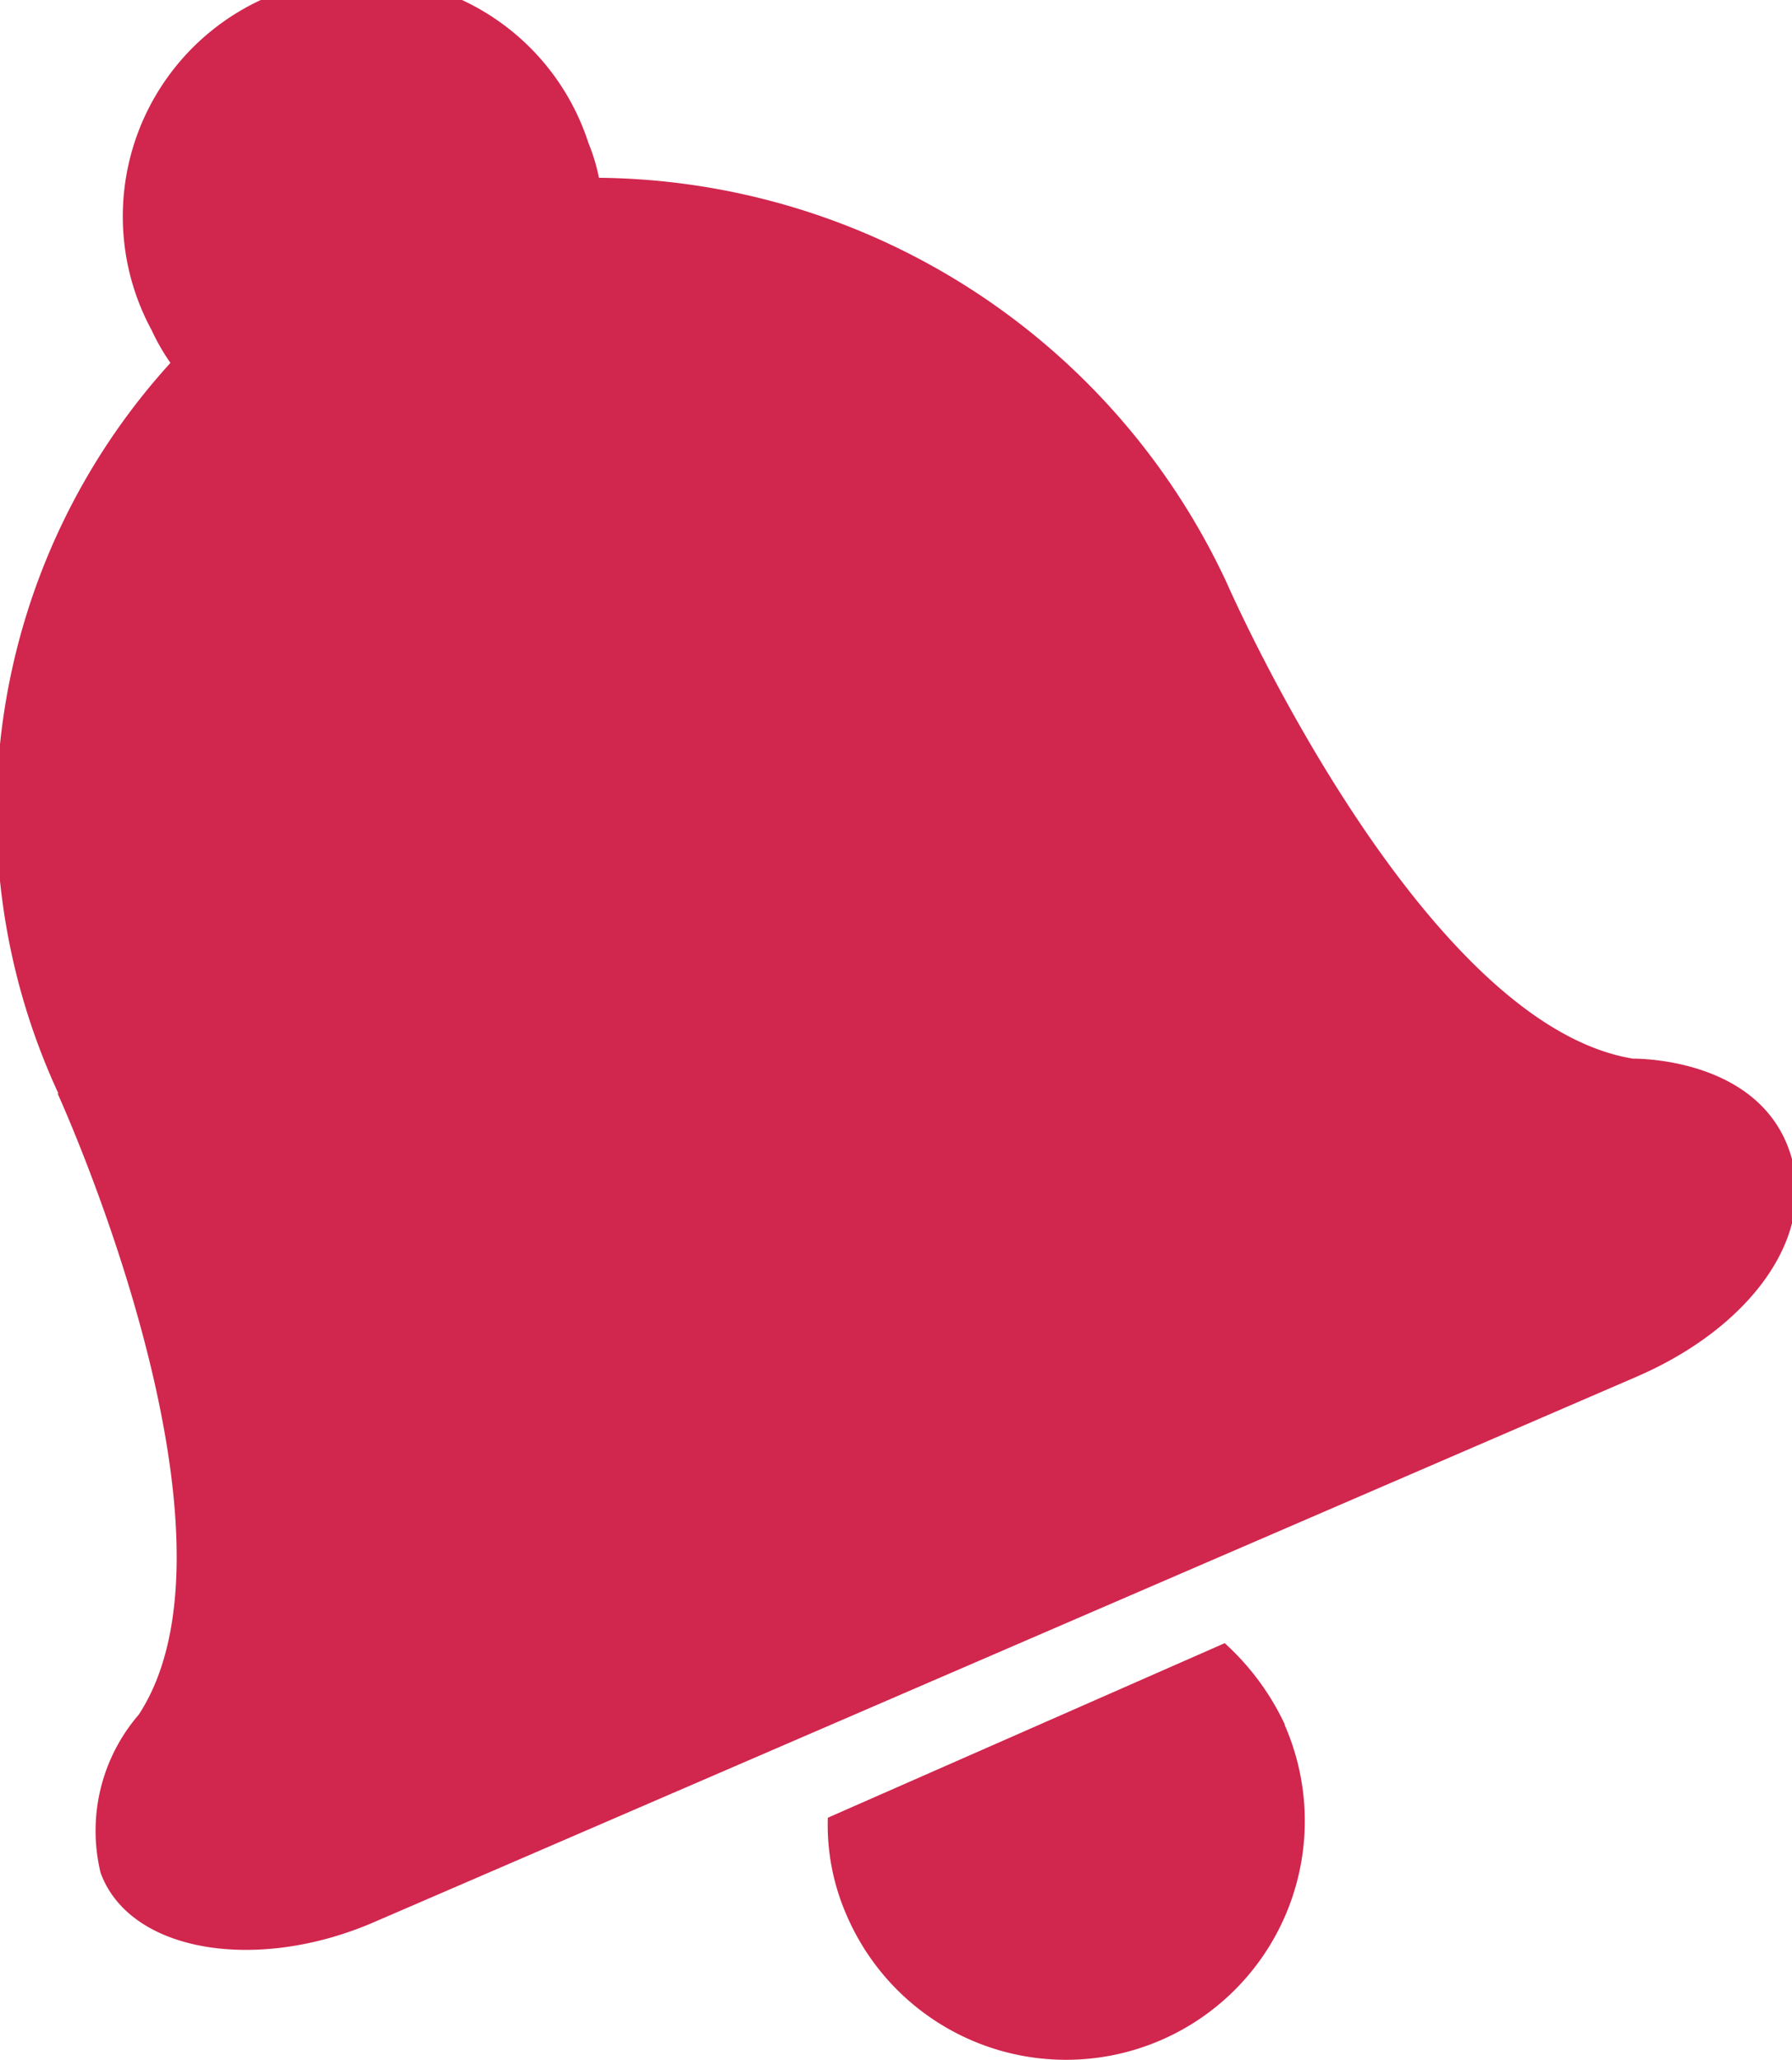 <svg id="Layer_1" data-name="Layer 1" xmlns="http://www.w3.org/2000/svg" viewBox="0 0 22.08 25.37"><defs><style>.cls-1{fill:#d1264d;}</style></defs><path class="cls-1" d="M15.83,21.25a2.94,2.94,0,0,1-5.39,2.36,2.77,2.77,0,0,1-.24-1.22l4.89-2.15a3.15,3.15,0,0,1,.74,1Z"/><path class="cls-1" d="M.72,13.47a8.23,8.23,0,0,1,1.38-9,2.6,2.6,0,0,1-.23-.4A2.94,2.94,0,1,1,7.25,1.76a2.35,2.35,0,0,1,.13.43,8.62,8.62,0,0,1,7.74,5s2.37,5.42,5,5.85c.08,0,1.47,0,1.9,1.06s-.42,2.24-1.86,2.86L4.6,23.68c-1.44.62-3,.37-3.36-.61a2.19,2.19,0,0,1,.47-1.95c1.47-2.25-1-7.65-1-7.65Z"/></svg>